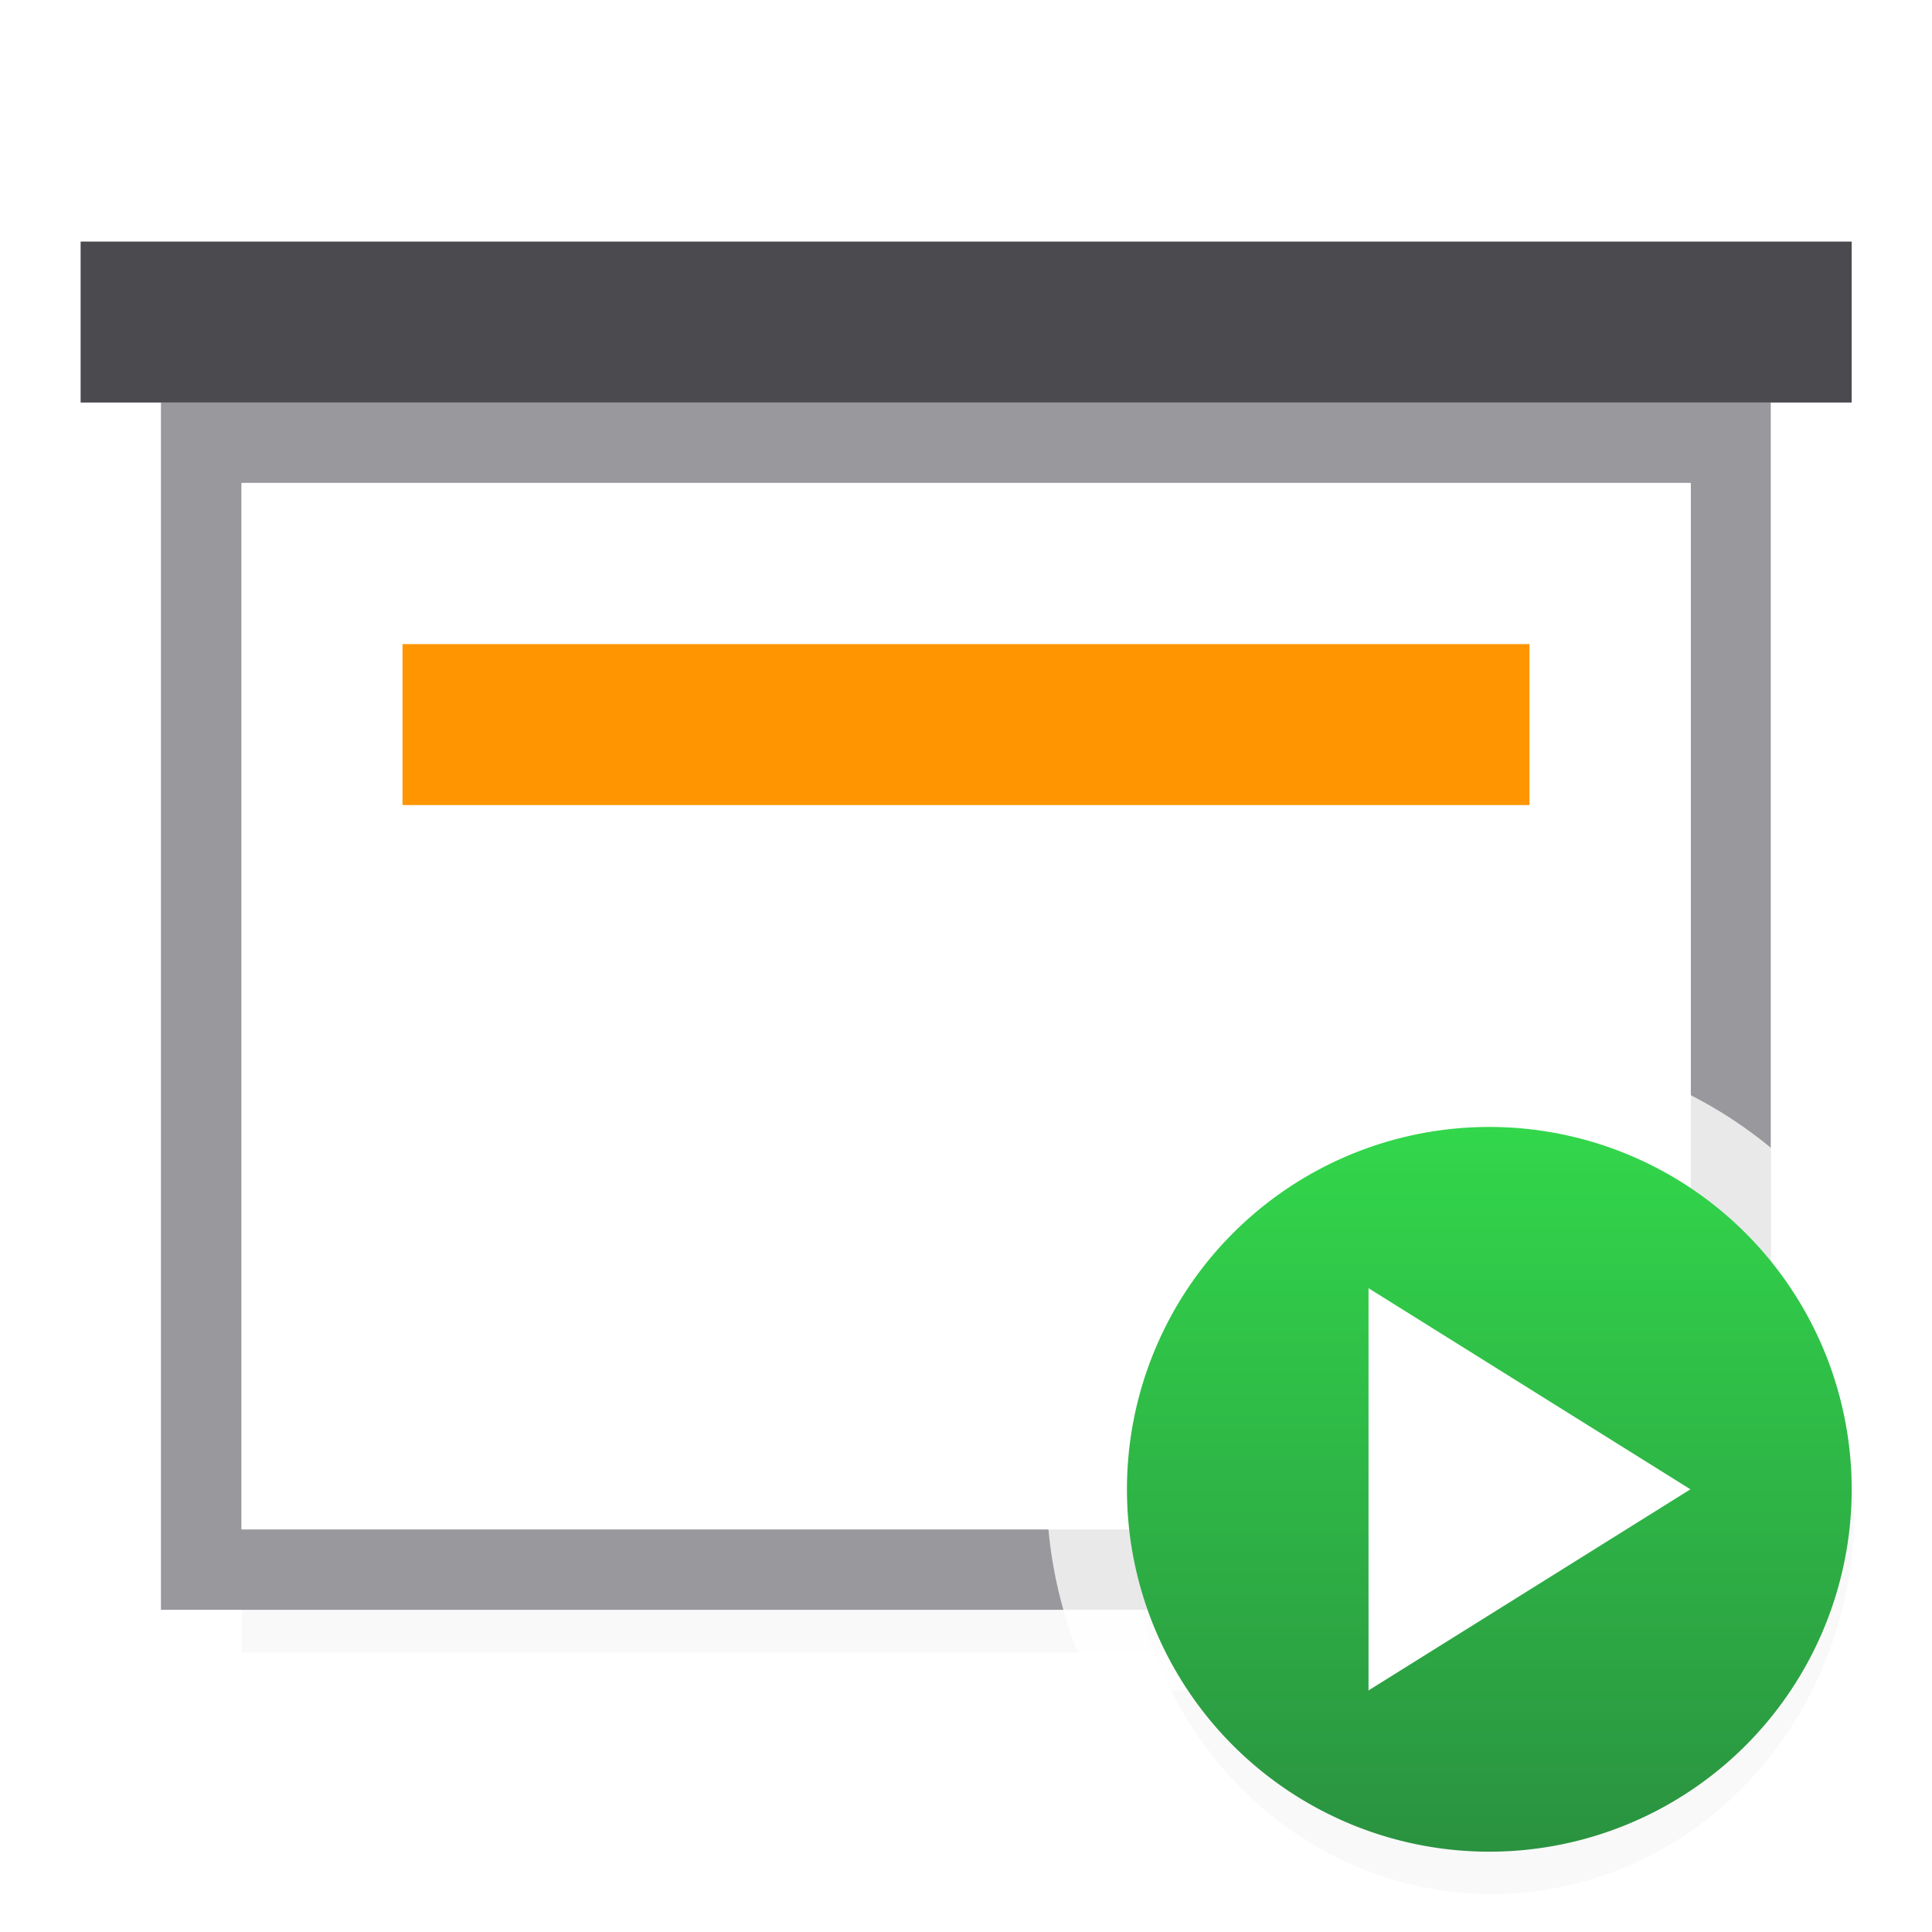 <svg height="24" viewBox="0 0 6.35 6.35" width="24" xmlns="http://www.w3.org/2000/svg" xmlns:xlink="http://www.w3.org/1999/xlink"><filter id="a" color-interpolation-filters="sRGB" height="1.152" width="1.16" x="-.08" y="-.076"><feGaussianBlur stdDeviation=".301"/></filter><filter id="b" color-interpolation-filters="sRGB" height="1.095" width="1.097" x="-.049" y="-.047"><feGaussianBlur stdDeviation=".366"/></filter><linearGradient id="c" gradientUnits="userSpaceOnUse" x1="4.895" x2="4.895" y1="296.735" y2="294.354"><stop offset="0" stop-color="#2a9240"/><stop offset="1" stop-color="#32d74b"/></linearGradient><g transform="translate(0 -290.65)"><path d="m2 14.941h18v2.559h-18z" filter="url(#b)" opacity=".15" stroke-width="1.015" transform="matrix(.265 0 0 .265 .265 291.444)"/><g stroke-width=".265"><path d="m.529 291.973v2.185 1.783h2.222.847 2.222v-1.783-2.185zm.265.265h4.763v1.748 1.691h-2.061-.641-2.061v-1.691z" fill="#98989d"/><path d="m.794 292.237v1.748 1.691h2.061.641 2.061v-1.691-1.748z" fill="#fff"/><path d="m.265 291.444h5.821v.529h-5.821z" fill="#4b4b4f"/></g><path d="m17.5 11a4.5 4.748 0 0 0 -4.5 4.748 4.5 4.748 0 0 0 4.5 4.748 4.5 4.748 0 0 0 4.5-4.748 4.5 4.748 0 0 0 -4.5-4.748z" filter="url(#a)" opacity=".15" stroke-width="1.027" transform="matrix(.265 0 0 .265 .265 291.444)"/><g stroke-width=".265"><path d="m4.895 294.09a1.455 1.455 0 0 0 -1.455 1.455 1.455 1.455 0 0 0 .159.661h2.222v-1.783a1.455 1.455 0 0 0 -.926-.333z" fill="#fff" fill-opacity=".784"/><path d="m4.895 294.354a1.191 1.191 0 0 0 -1.191 1.191 1.191 1.191 0 0 0 1.191 1.191 1.191 1.191 0 0 0 1.191-1.191 1.191 1.191 0 0 0 -1.191-1.191z" fill="url(#c)"/><path d="m4.498 296.206 1.058-.661-1.058-.661z" fill="#fff" fill-rule="evenodd"/><path d="m1.323 292.767h3.704v.529h-3.704z" fill="#ff9500"/></g></g></svg>